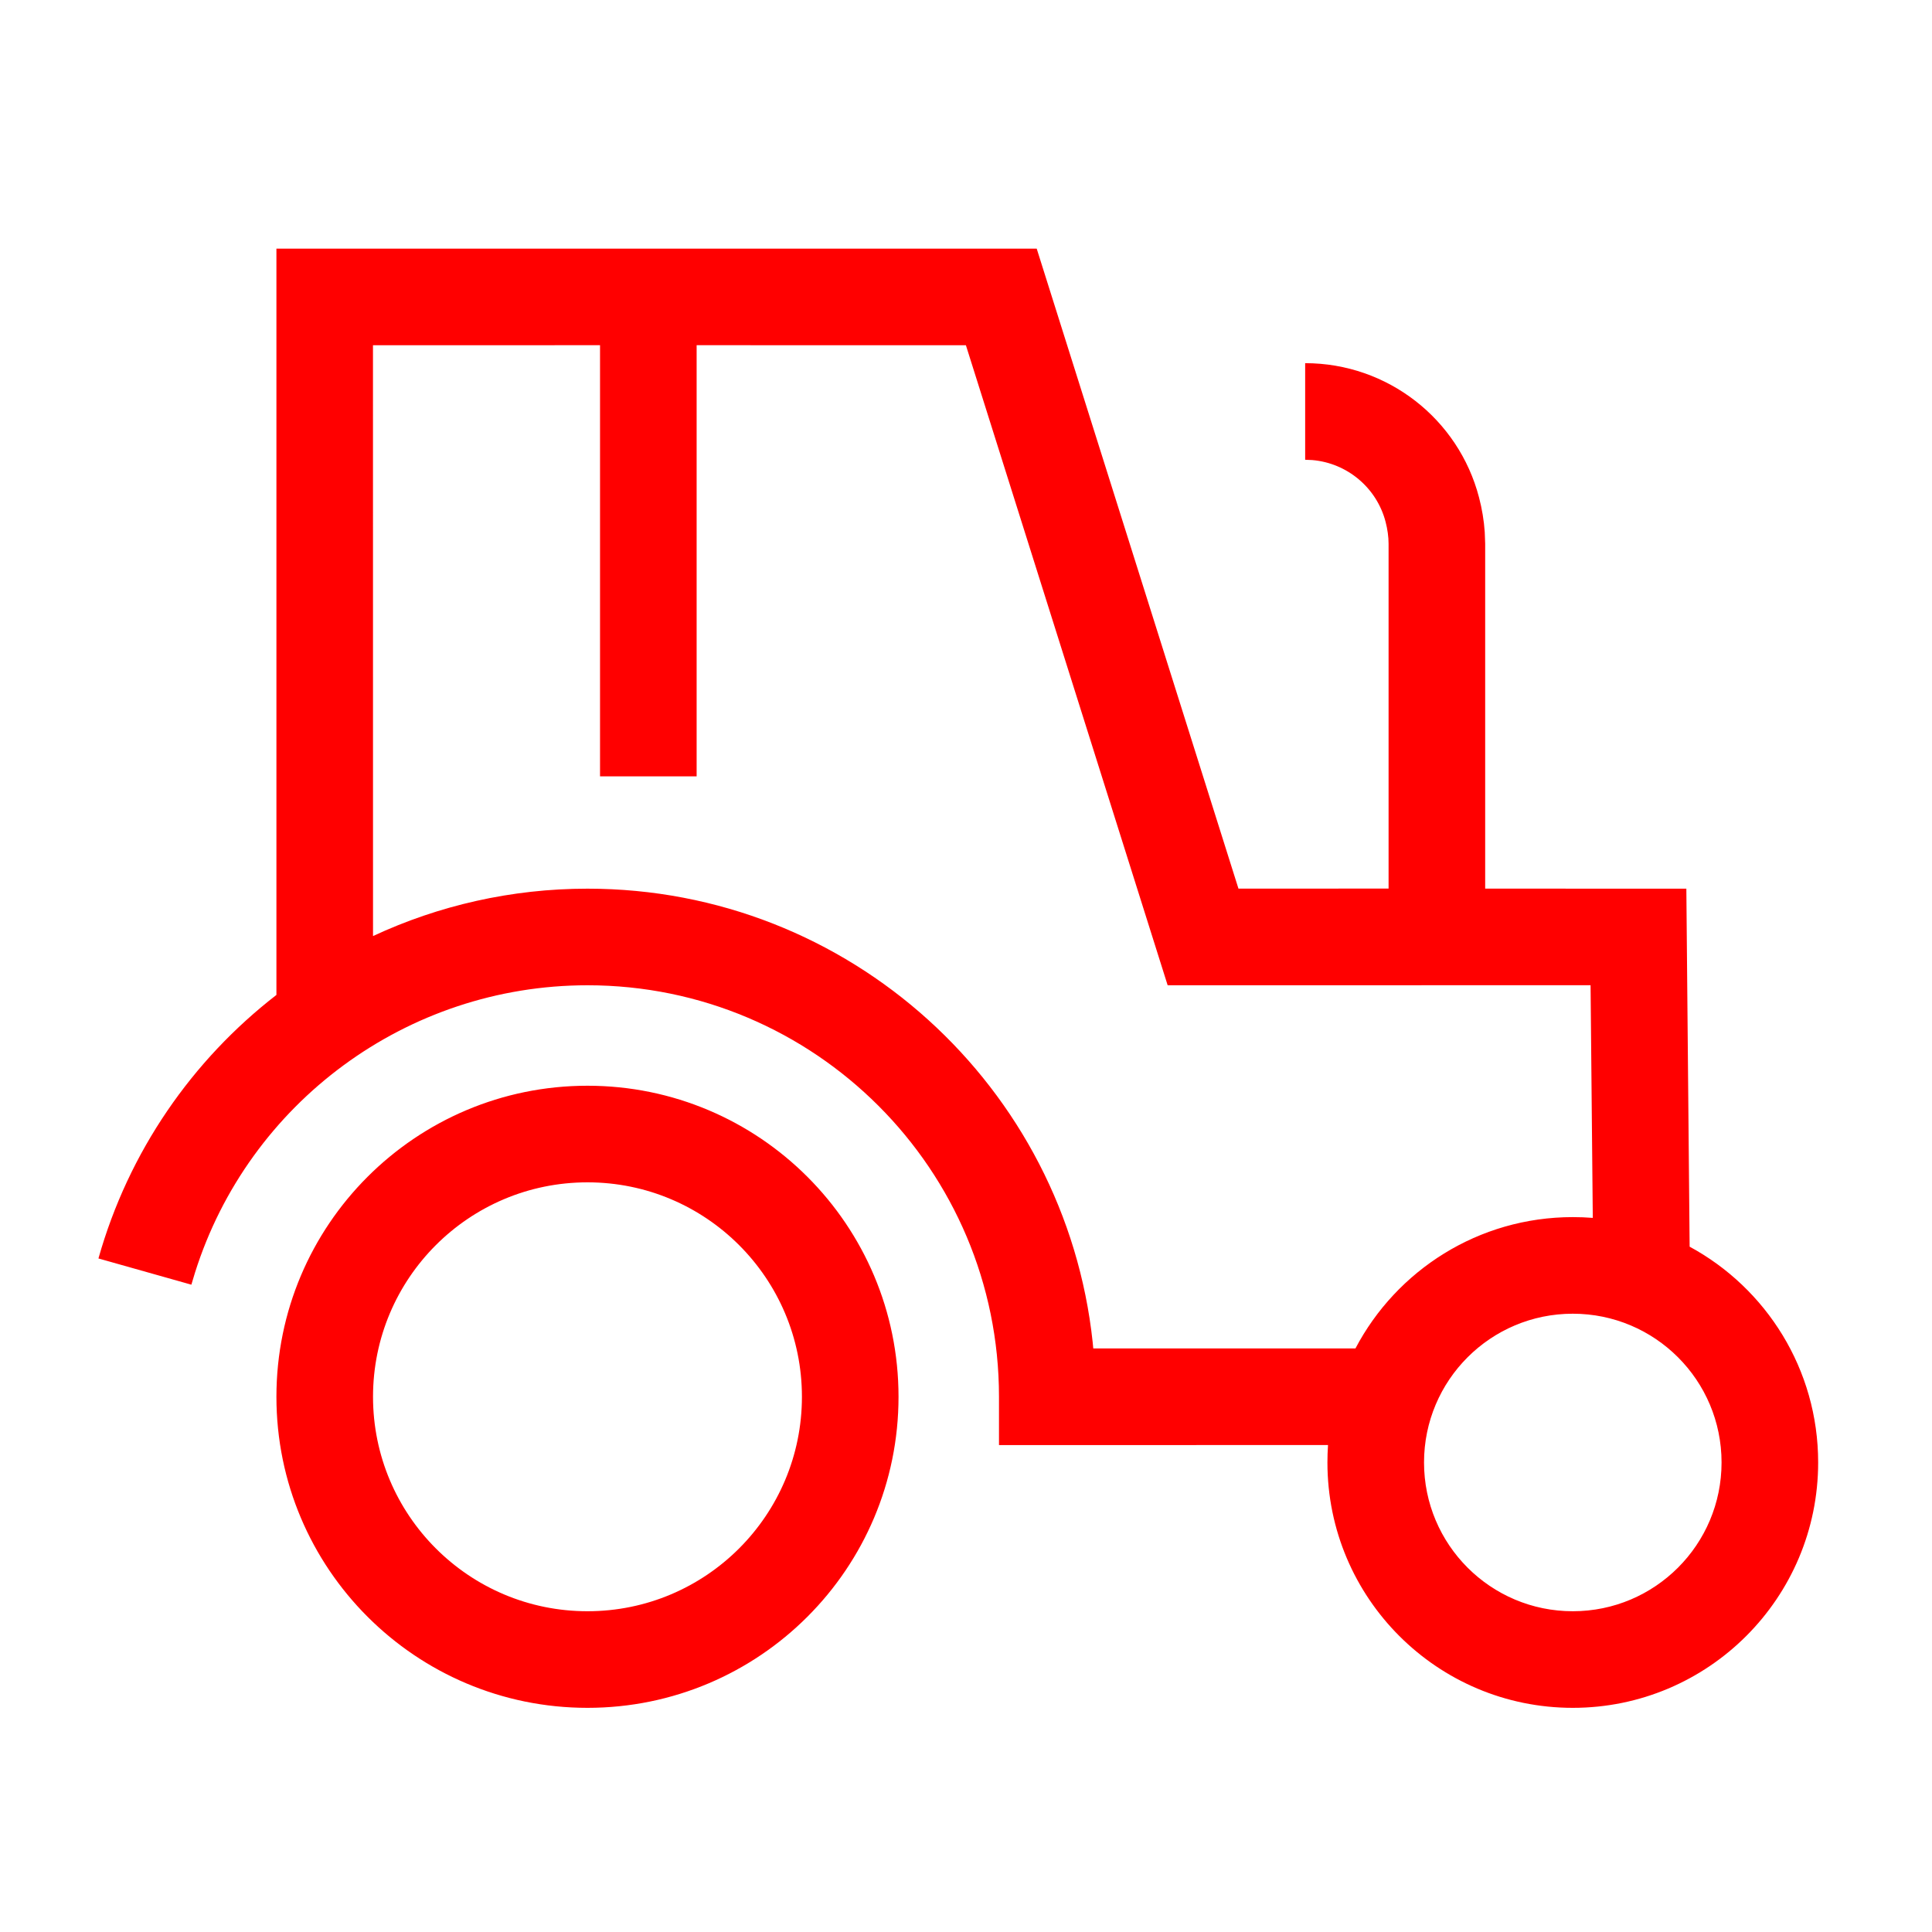 <?xml version="1.0" encoding="UTF-8"?>
<svg width="40px" height="40px" viewBox="0 0 40 40" version="1.1" xmlns="http://www.w3.org/2000/svg" xmlns:xlink="http://www.w3.org/1999/xlink">
    <!-- Generator: Sketch 63.1 (92452) - https://sketch.com -->
    <title>Icons/40px/tractor-40</title>
    <desc>Created with Sketch.</desc>
    <g id="Icons/40px/tractor-40" stroke="none" stroke-width="1" fill="none" fill-rule="evenodd">
        <g>
            <rect id="invisible-40" x="0" y="0" width="40" height="40"></rect>
            <g id="outlines" transform="translate(2, 5)" fill="#FF0000" fill-rule="nonzero">
                <path d="M10.163,17.479 C13.72,17.479 16.603,20.362 16.603,23.919 C16.603,27.475 13.72,30.359 10.163,30.359 C6.606,30.359 3.723,27.475 3.723,23.919 C3.723,20.362 6.606,17.479 10.163,17.479 Z M19.464,0.148 L23.641,13.398 L26.749,13.397 L26.749,6.255 C26.749,6.117 26.727,5.956 26.687,5.804 C26.504,5.1 25.893,4.586 25.168,4.525 L25.022,4.519 L25.022,2.519 C26.726,2.519 28.199,3.673 28.622,5.3 C28.683,5.533 28.724,5.777 28.74,6.016 L28.749,6.255 L28.749,13.398 L32.914,13.399 L32.982,20.811 C34.567,21.67 35.643,23.349 35.643,25.279 C35.643,28.084 33.368,30.359 30.563,30.359 C27.757,30.359 25.483,28.084 25.483,25.279 C25.483,25.157 25.487,25.037 25.495,24.918 L18.683,24.919 L18.683,23.919 C18.683,19.213 14.868,15.399 10.163,15.399 C6.414,15.399 3.145,17.841 2.038,21.346 L1.962,21.598 L0.038,21.055 C0.663,18.839 1.98,16.948 3.723,15.599 L3.723,0.148 L19.464,0.148 Z M10.163,19.479 C7.711,19.479 5.723,21.466 5.723,23.919 C5.723,26.371 7.711,28.359 10.163,28.359 C12.615,28.359 14.603,26.371 14.603,23.919 C14.603,21.466 12.615,19.479 10.163,19.479 Z M30.563,22.199 C28.862,22.199 27.483,23.577 27.483,25.279 C27.483,26.98 28.862,28.359 30.563,28.359 C32.264,28.359 33.643,26.98 33.643,25.279 C33.643,23.577 32.264,22.199 30.563,22.199 Z M10.423,2.147 L5.722,2.148 L5.723,14.38 C7.08,13.748 8.587,13.399 10.163,13.399 C15.592,13.399 20.06,17.511 20.623,22.791 L20.635,22.918 L26.063,22.918 C26.913,21.301 28.609,20.199 30.563,20.199 C30.702,20.199 30.841,20.204 30.977,20.215 L30.931,15.398 L22.175,15.399 L17.998,2.148 L12.423,2.147 L12.423,11.074 L10.423,11.074 L10.423,2.147 Z" id="Combined-Shape"></path>
            </g>
        </g>
    </g>
</svg>